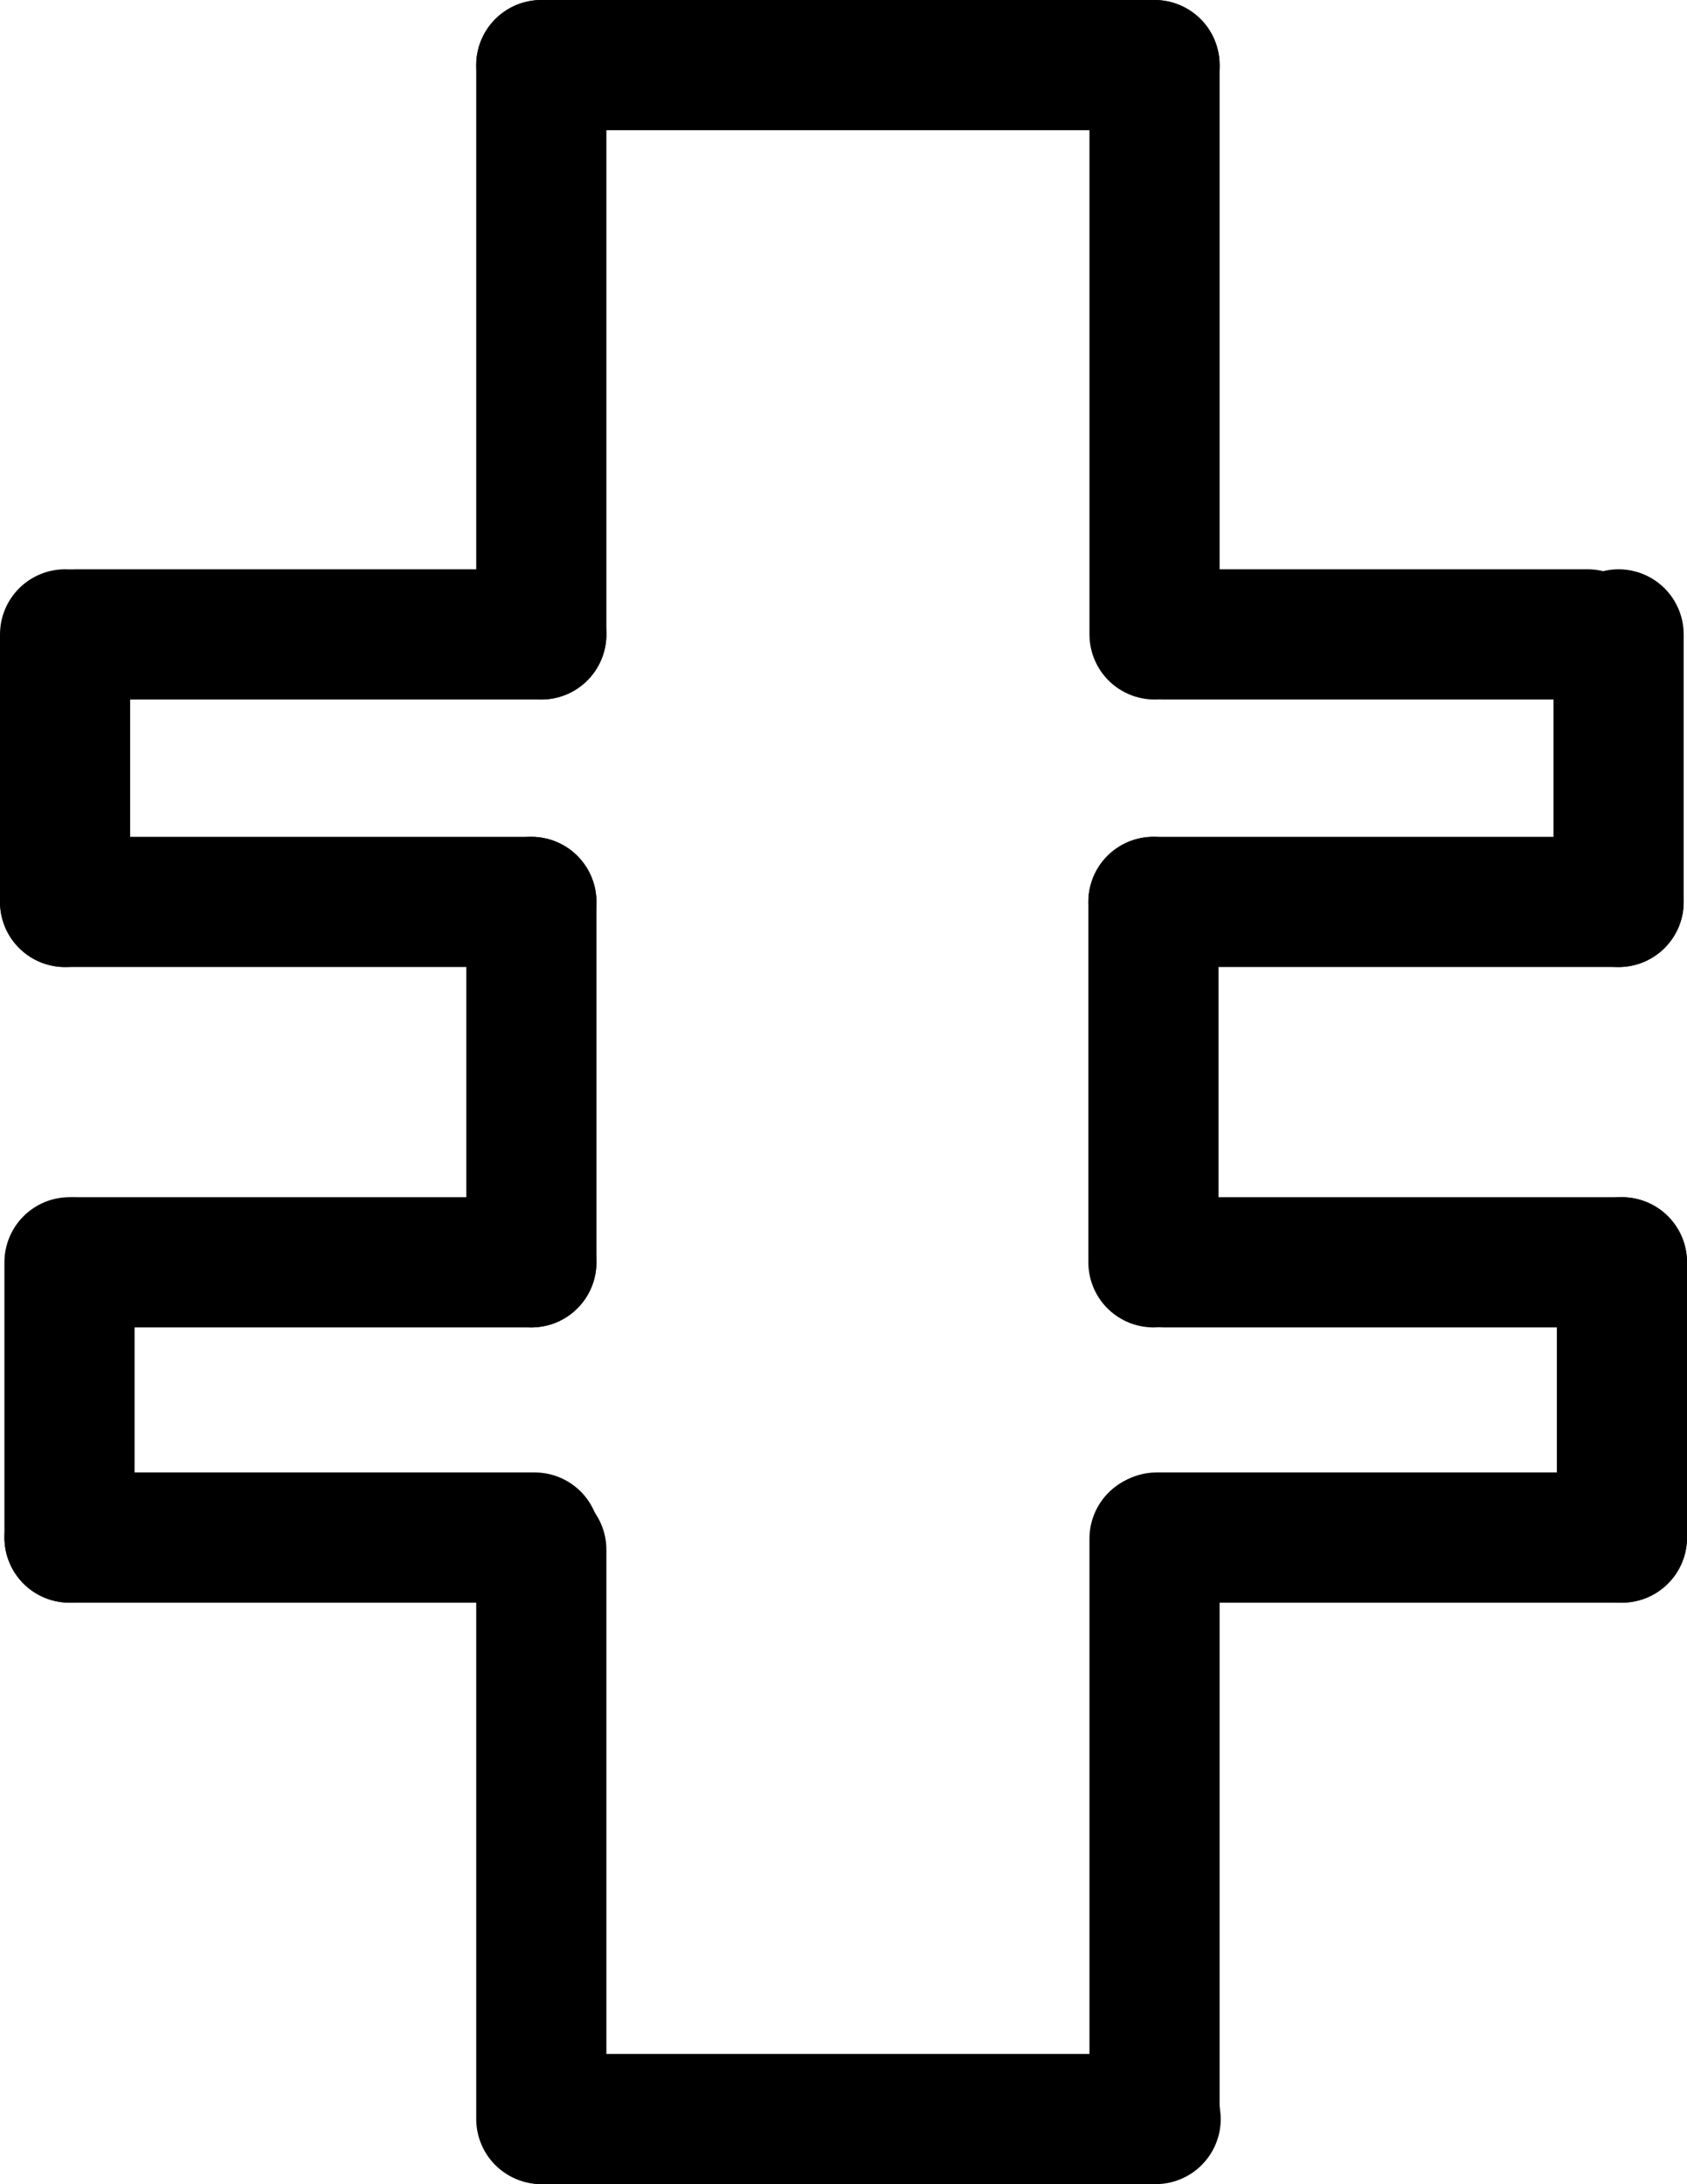 <?xml version="1.0" encoding="UTF-8"?>
<svg id="Layer_1" data-name="Layer 1" xmlns="http://www.w3.org/2000/svg" viewBox="0 0 285.145 369">
  <defs>
    <style>
      .cls-1 {
        fill: none;
        stroke: #000;
        stroke-linecap: round;
        stroke-linejoin: round;
        stroke-width: 22px;
      }
    </style>
  </defs>
  <line class="cls-1" x1="12.868" y1="107.181" x2="91.494" y2="107.181"/>
  <line class="cls-1" x1="91.494" y1="107.181" x2="91.494" y2="11"/>
  <line class="cls-1" x1="91.494" y1="11" x2="195.145" y2="11"/>
  <line class="cls-1" x1="195.145" y1="107.181" x2="195.145" y2="11"/>
  <line class="cls-1" x1="196.826" y1="107.181" x2="268.355" y2="107.181"/>
  <line class="cls-1" x1="194.959" y1="152.377" x2="273.584" y2="152.377"/>
  <line class="cls-1" x1="196.826" y1="213.261" x2="274.145" y2="213.261"/>
  <line class="cls-1" x1="195.519" y1="259.764" x2="274.145" y2="259.764"/>
  <line class="cls-1" x1="11" y1="152.377" x2="89.813" y2="152.377"/>
  <line class="cls-1" x1="12.868" y1="213.261" x2="89.813" y2="213.261"/>
  <line class="cls-1" x1="11.747" y1="259.764" x2="90.373" y2="259.764"/>
  <line class="cls-1" x1="91.494" y1="358" x2="91.494" y2="261.819"/>
  <line class="cls-1" x1="91.68" y1="358" x2="195.332" y2="358"/>
  <line class="cls-1" x1="195.145" y1="356.132" x2="195.145" y2="259.951"/>
  <line class="cls-1" x1="11" y1="107.181" x2="11" y2="152.377"/>
  <line class="cls-1" x1="273.584" y1="107.181" x2="273.584" y2="152.377"/>
  <line class="cls-1" x1="89.813" y1="152.377" x2="89.813" y2="213.261"/>
  <line class="cls-1" x1="194.959" y1="152.377" x2="194.959" y2="213.261"/>
  <line class="cls-1" x1="274.145" y1="213.261" x2="274.145" y2="259.764"/>
  <line class="cls-1" x1="11.747" y1="213.261" x2="11.747" y2="259.764"/>
</svg>